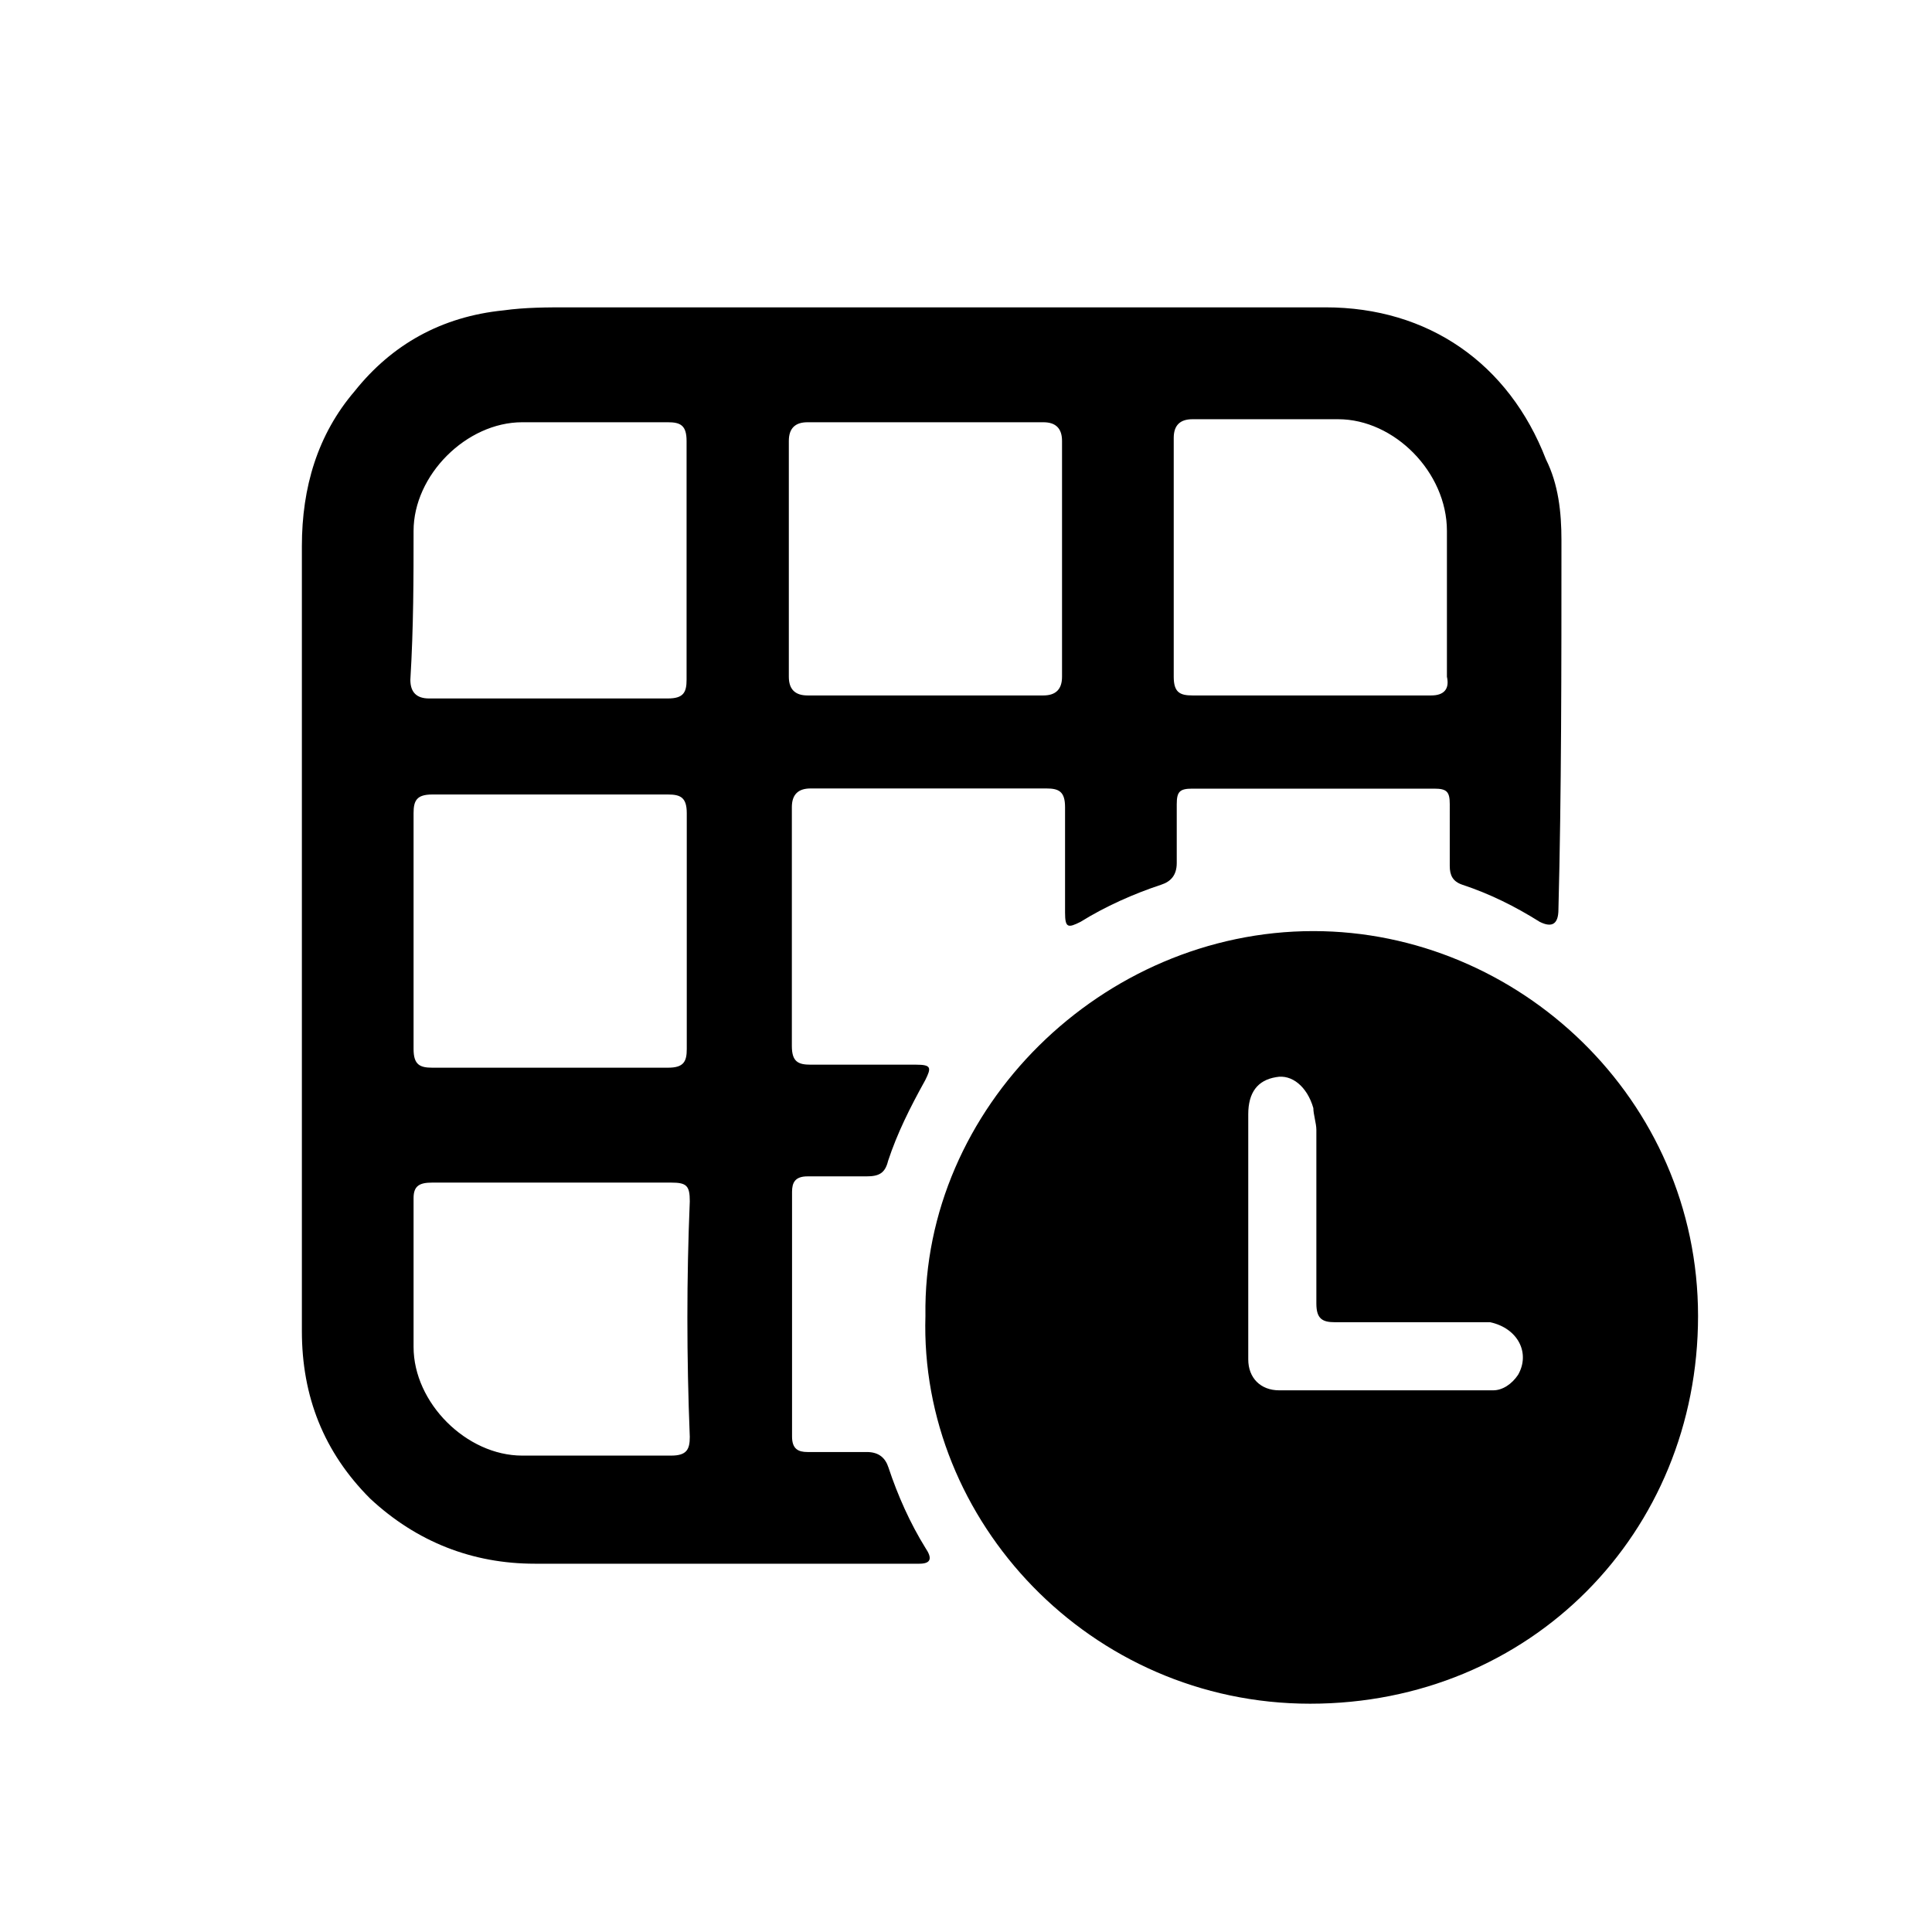 <?xml version="1.0" encoding="utf-8"?>
<!-- Generator: Adobe Illustrator 26.5.0, SVG Export Plug-In . SVG Version: 6.00 Build 0)  -->
<svg version="1.1" id="Livello_1" xmlns="http://www.w3.org/2000/svg" xmlns:xlink="http://www.w3.org/1999/xlink" x="0px" y="0px"
	 viewBox="0 0 1024 1024" style="enable-background:new 0 0 1024 1024;" xml:space="preserve">
<g id="Livello_3">
	<path d="M827.6,286.3c0-14.8-1.6-29.6-8.2-42.8c-19.7-51-62.5-80.6-116.8-80.6H301.4c-11.5,0-23,0-34.5,1.6
		c-32.9,3.3-59.2,18.1-78.9,42.8c-19.7,23-28,51-28,82.2v416c0,34.5,11.5,64.1,36.2,88.8c24.7,23,54.3,34.5,87.2,34.5h203.9
		c6.6,0,6.6-3.3,3.3-8.2c-8.2-13.2-14.8-28-19.7-42.8c-1.6-4.9-4.9-8.2-11.5-8.2H428c-4.9,0-8.2-1.6-8.2-8.2V631.7
		c0-4.9,1.6-8.2,8.2-8.2h31.2c6.6,0,9.9-1.6,11.5-8.2c4.9-14.8,11.5-28,19.7-42.8c3.3-6.6,3.3-8.2-4.9-8.2h-55.9
		c-6.6,0-9.9-1.6-9.9-9.9V427.8c0-6.6,3.3-9.9,9.9-9.9h125c6.6,0,9.9,1.6,9.9,9.9v55.9c0,8.2,1.6,8.2,8.2,4.9
		c13.2-8.2,28-14.8,42.8-19.7c4.9-1.6,8.2-4.9,8.2-11.5v-31.2c0-6.6,1.6-8.2,8.2-8.2h128.3c6.6,0,8.2,1.6,8.2,8.2V459
		c0,4.9,1.6,8.2,6.6,9.9c14.8,4.9,28,11.5,41.1,19.7c6.6,3.3,9.9,1.1,9.9-6.6C827.6,421.2,827.6,353.8,827.6,286.3L827.6,286.3z
		 M219.2,281.4c0-29.6,28-57.6,57.6-57.6H354c6.6,0,9.9,1.6,9.9,9.9v64.1l0,0v62.5c0,6.6-1.6,9.9-9.9,9.9H227.4
		c-6.6,0-9.9-3.3-9.9-9.9C219.2,332.4,219.2,306.1,219.2,281.4L219.2,281.4z M219.2,431c0-6.6,1.6-9.9,9.9-9.9h125
		c6.6,0,9.9,1.6,9.9,9.9v125c0,6.6-1.6,9.9-9.9,9.9h-125c-6.6,0-9.9-1.6-9.9-9.9C219.2,514.9,219.2,472.2,219.2,431z M365.6,761.6
		c0,6.6-1.6,9.9-9.9,9.9h-78.9c-29.6,0-57.6-28-57.6-57.6v-78.9c0-6.6,3.3-8.2,9.9-8.2h126.6c8.2,0,9.9,1.6,9.9,9.9
		C363.9,677.7,363.9,718.8,365.6,761.6L365.6,761.6z M562.9,358.7c0,6.6-3.3,9.9-9.9,9.9h-125c-6.6,0-9.9-3.3-9.9-9.9v-125
		c0-6.6,3.3-9.9,9.9-9.9h125c6.6,0,9.9,3.3,9.9,9.9V358.7z M758.6,368.6H632c-6.6,0-9.9-1.6-9.9-9.9V232.1c0-6.6,3.3-9.9,9.9-9.9
		h77.3c29.6,0,57.6,28,57.6,59.2v77.3C768.4,365.3,765.2,368.6,758.6,368.6L758.6,368.6z"/>
	<path d="M696.1,493.5c-111.8,0-207.2,93.7-205.6,203.9l0,0C487.2,806,577.7,903,694.4,903S900,812.6,900,697.5
		S804.6,493.5,696.1,493.5L696.1,493.5z M804.6,728.7c-3.3,4.9-8.2,8.2-13.2,8.2H678c-9.9,0-16.4-6.6-16.4-16.4v-65.8l0,0v-64.1
		c0-11.5,4.9-18.1,14.8-19.7c8.2-1.6,16.4,4.9,19.7,16.4c0,3.3,1.6,8.2,1.6,11.5v92.1c0,8.2,3.3,9.9,9.9,9.9h82.2
		C804.6,704,811.2,717.2,804.6,728.7L804.6,728.7z"/>
</g>
</svg>
